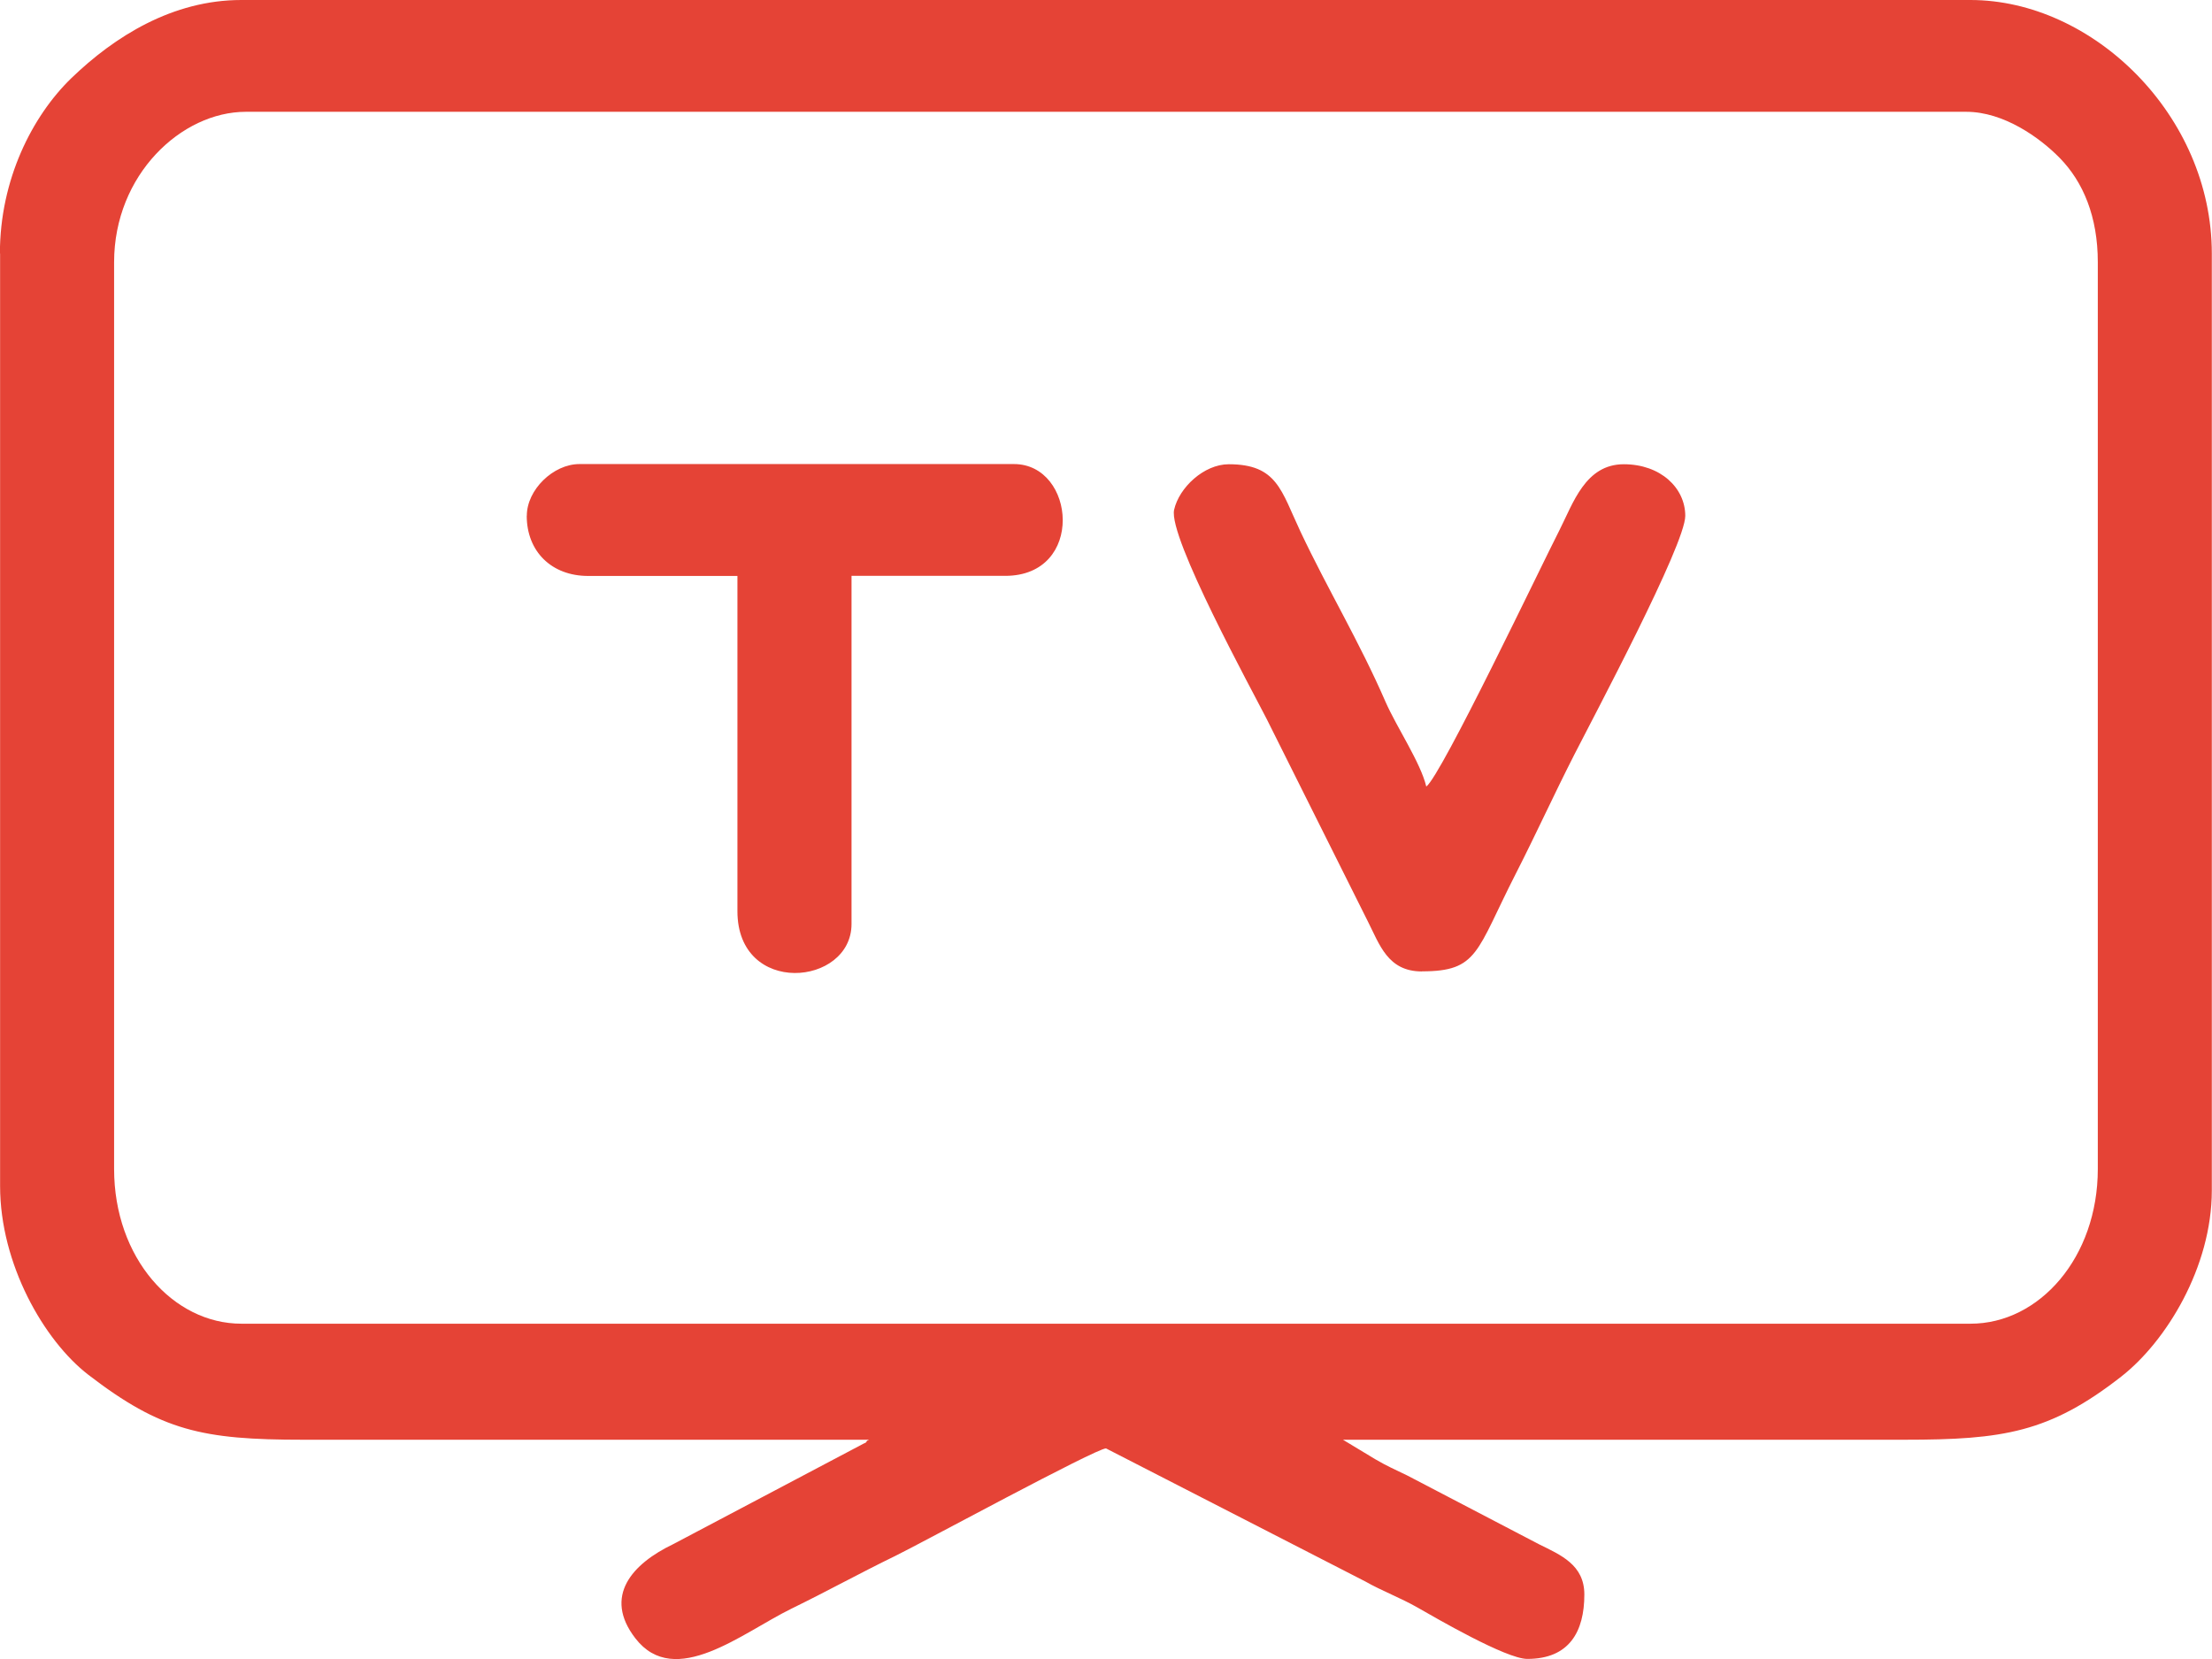 <svg width="24" height="18" viewBox="0 0 24 18" fill="none" xmlns="http://www.w3.org/2000/svg">
<g clip-path="url(#clip0_8_258)">
<path fill-rule="evenodd" clip-rule="evenodd" d="M1.238 12.683V2.845C1.238 1.895 1.97 1.213 2.667 1.213H21.334C21.742 1.213 22.133 1.495 22.346 1.712C22.603 1.973 22.761 2.352 22.761 2.845V12.683C22.761 13.644 22.126 14.362 21.381 14.362H2.619C1.879 14.362 1.238 13.65 1.238 12.683ZM5.715 5.596C5.715 5.984 5.985 6.249 6.381 6.249H8.001V9.886C8.001 10.815 9.239 10.7 9.239 10.025V6.248H10.906C11.775 6.248 11.671 5.035 11.001 5.035H6.287C6.002 5.035 5.716 5.315 5.716 5.595L5.715 5.596ZM15.429 10.539C16.04 10.539 16.015 10.324 16.445 9.482C16.67 9.041 16.854 8.634 17.079 8.192C17.296 7.766 18.285 5.909 18.285 5.597C18.285 5.294 18.017 5.037 17.618 5.037C17.201 5.037 17.069 5.459 16.92 5.752C16.73 6.122 15.636 8.419 15.475 8.534C15.414 8.275 15.153 7.889 15.033 7.615C14.746 6.955 14.409 6.401 14.11 5.768C13.9 5.323 13.858 5.037 13.332 5.037C13.063 5.037 12.793 5.29 12.739 5.531C12.673 5.826 13.587 7.493 13.745 7.804L14.84 9.995C14.969 10.249 15.057 10.54 15.427 10.54L15.429 10.539ZM0.001 2.751V12.869C0.001 13.713 0.476 14.544 0.958 14.916C1.75 15.525 2.197 15.621 3.286 15.621C5.333 15.621 7.381 15.621 9.429 15.621C9.42 15.628 9.406 15.627 9.402 15.641C9.397 15.655 9.381 15.657 9.374 15.661L7.302 16.755C6.864 16.965 6.539 17.317 6.894 17.776C7.323 18.331 8.053 17.715 8.587 17.454C8.992 17.256 9.324 17.071 9.715 16.881C9.982 16.751 11.89 15.715 12 15.715L14.812 17.158C14.995 17.262 15.197 17.337 15.379 17.441C15.574 17.552 16.34 17.999 16.571 17.999C17.027 17.999 17.19 17.703 17.19 17.3C17.19 16.977 16.932 16.871 16.698 16.755L15.269 16.009C15.134 15.943 15.052 15.909 14.924 15.834L14.571 15.621C16.603 15.621 18.635 15.621 20.665 15.621C21.731 15.621 22.237 15.544 23.015 14.936C23.502 14.556 23.998 13.749 23.998 12.915V2.751C23.998 1.252 22.708 0 21.379 0H2.618C1.873 0 1.243 0.395 0.772 0.85C0.351 1.259 -0.001 1.947 -0.001 2.751H0.001Z" fill="#E54336"/>
</g>
<defs>
<clipPath id="clip0_8_258">
<rect width="24" height="18" fill="white"/>
</clipPath>
</defs>
</svg>
